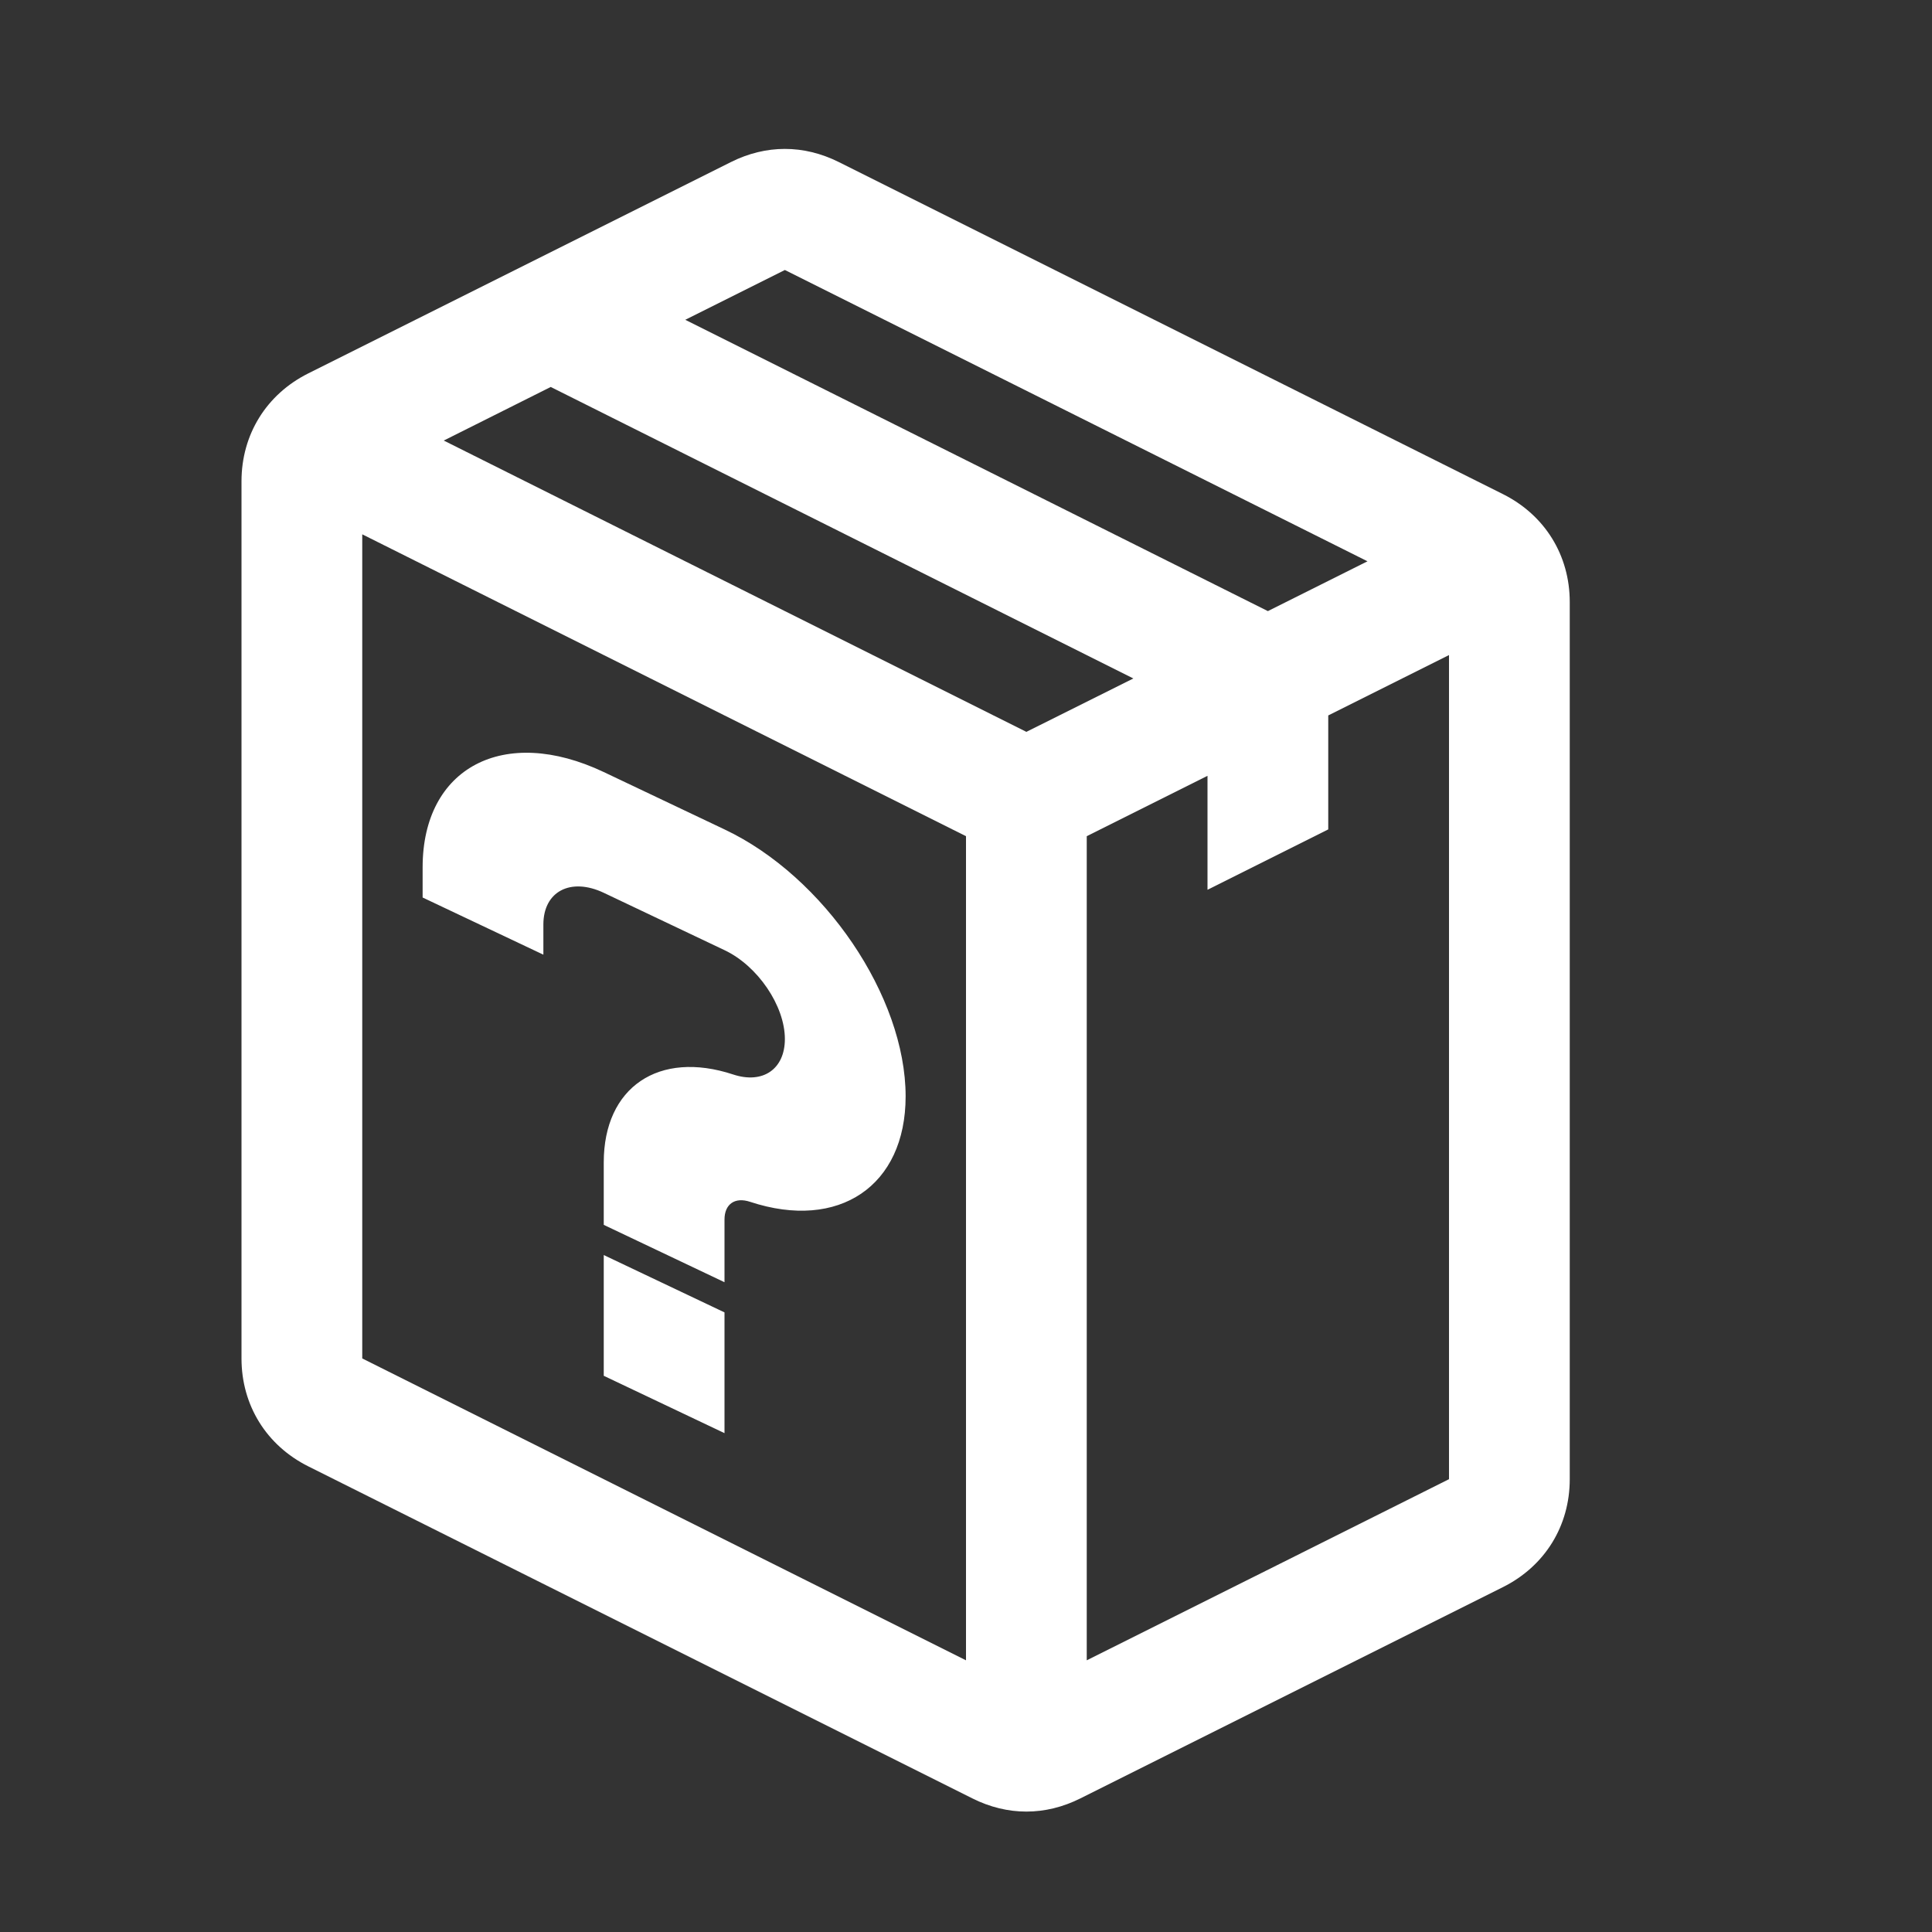 <?xml version="1.0" encoding="UTF-8"?>
<!DOCTYPE svg PUBLIC "-//W3C//DTD SVG 1.1//EN" "http://www.w3.org/Graphics/SVG/1.1/DTD/svg11.dtd">
<svg xmlns="http://www.w3.org/2000/svg" xml:space="preserve" width="1024px" height="1024px" shape-rendering="geometricPrecision" text-rendering="geometricPrecision" image-rendering="optimizeQuality" fill-rule="nonzero" clip-rule="evenodd" viewBox="0 0 10240 10240" xmlns:xlink="http://www.w3.org/1999/xlink">
	<rect x="0" y="0" width="10240" height="10240" fill="#333333" stroke="none"/>
	<title>box_surprise icon</title>
	<desc>box_surprise icon from the IconExperience.com O-Collection. Copyright by INCORS GmbH (www.incors.com).</desc>
	<path id="curve1" fill="#FFFFFF" d="M3200 6652l640 304 0 640 -640 -304 0 -640zm-960 -1895l0 -160c0,-529 431,-756 960,-505l640 304c529,250 960,886 960,1415 0,475 -354,714 -824,559 -81,-27 -136,12 -136,94l0 332 -640 -304 0 -331c0,-399 292,-596 686,-466 158,52 274,-29 274,-188 0,-176 -144,-388 -320,-471l-640 -304c-176,-83 -320,-7 -320,168l0 160 -640 -303z"/>
	<path id="curve0" fill="#FFFFFF" d="M1634 1979l2240 -1120c186,-93 386,-93 572,0l3520 1760c222,111 354,324 354,572l0 4649c0,248 -132,461 -354,572l-2240 1120c-186,93 -386,93 -572,0l-3520 -1760c-222,-111 -354,-324 -354,-572l0 -4649c0,-248 132,-461 354,-572zm1285 72l-567 284 3088 1544 567 -283 -3088 -1545zm713 -356l3088 1544 528 -264c-1029,-515 -2059,-1029 -3088,-1544l-528 264zm3408 2097l0 604 -640 320 0 -604 -640 320 0 4368c161,-80 1920,-960 1920,-960l0 -4368 -640 320zm-1920 5008l0 -4368 -3200 -1600c0,1456 0,2912 0,4368l3200 1600z"/>
</svg>
